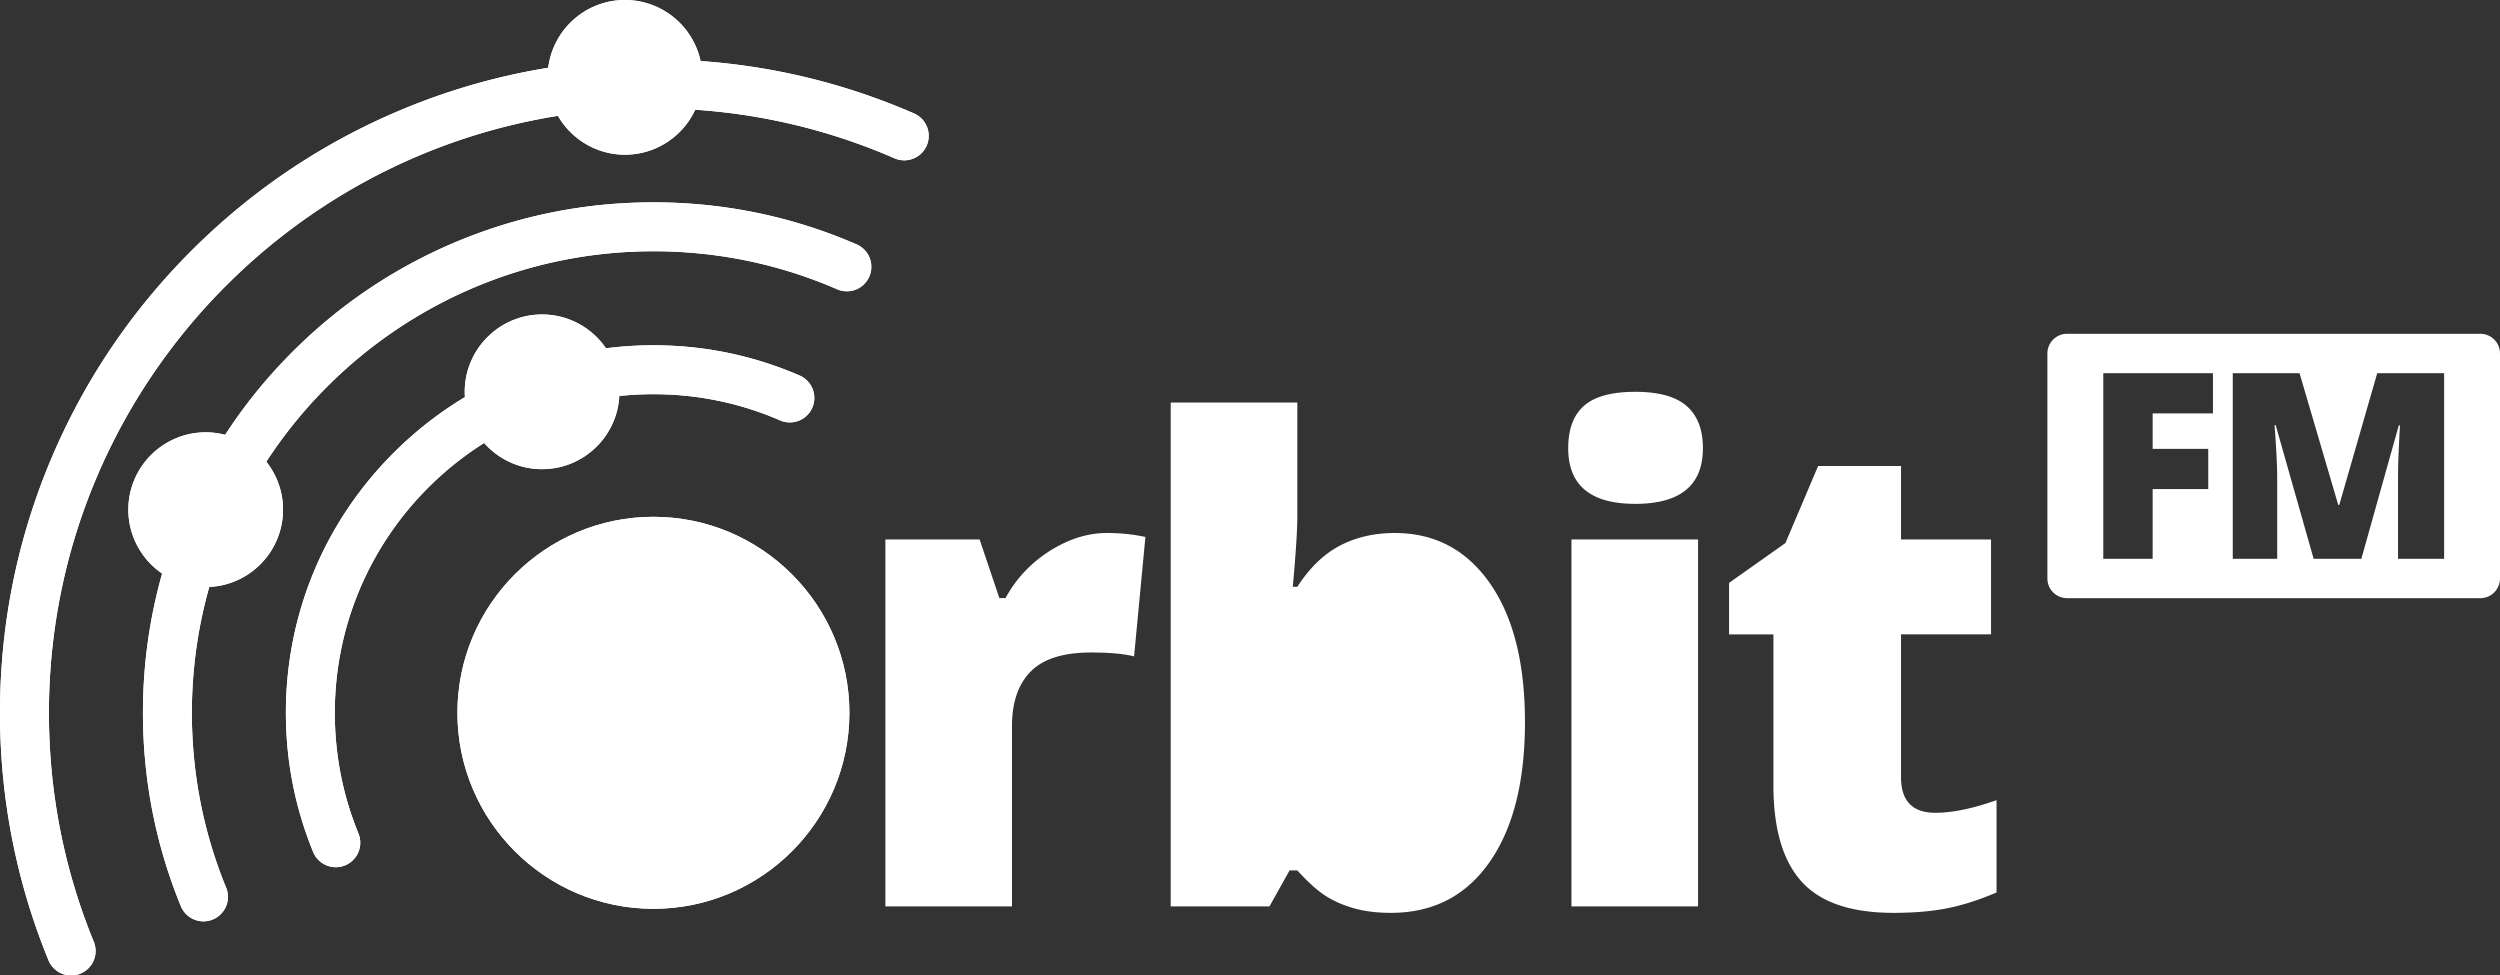 <svg fill="#fff" xmlns="http://www.w3.org/2000/svg" width="564.521" height="220.271"><rect width="100%" height="100%" fill="#333333" stroke="none"/><path d="M147.545 116.701c24.403 0 44.256 19.854 44.256 44.257s-19.853 44.257-44.256 44.257-44.256-19.854-44.256-44.257 19.853-44.257 44.256-44.257z"/><path d="M75.83 195.822a5.525 5.525 0 0 0 5.109-7.618c-3.541-8.647-5.336-17.814-5.336-27.247 0-39.669 32.273-71.943 71.943-71.943 9.975 0 19.627 2.001 28.691 5.947a5.524 5.524 0 0 0 4.41-10.128c-10.463-4.556-21.6-6.865-33.101-6.865-22.167 0-43.008 8.632-58.683 24.307-15.674 15.675-24.307 36.516-24.307 58.683 0 10.875 2.073 21.451 6.161 31.433a5.524 5.524 0 0 0 5.113 3.431z"/><path d="M45.948 208.047a5.524 5.524 0 0 0 5.109-7.618c-5.131-12.529-7.732-25.809-7.732-39.471 0-57.467 46.754-104.221 104.221-104.221 14.448 0 28.433 2.899 41.564 8.617a5.524 5.524 0 0 0 4.41-10.128c-14.532-6.327-30-9.535-45.974-9.535-15.558 0-30.654 3.048-44.869 9.061-13.726 5.806-26.053 14.116-36.637 24.7-10.585 10.584-18.895 22.911-24.701 36.637-6.012 14.215-9.06 29.311-9.06 44.869 0 15.105 2.878 29.793 8.556 43.657a5.522 5.522 0 0 0 5.113 3.432z"/><path d="M16.064 220.271c.697 0 1.406-.133 2.091-.415a5.523 5.523 0 0 0 3.018-7.203c-6.719-16.41-10.127-33.803-10.127-51.696 0-75.266 61.233-136.499 136.499-136.499 18.922 0 37.238 3.797 54.438 11.286a5.523 5.523 0 0 0 4.41-10.128c-18.599-8.099-38.398-12.204-58.847-12.204-19.916 0-39.239 3.902-57.433 11.597-17.57 7.432-33.349 18.069-46.897 31.618-13.549 13.549-24.187 29.328-31.618 46.897C3.902 121.719 0 141.042 0 160.958c0 19.335 3.685 38.138 10.951 55.881a5.526 5.526 0 0 0 5.113 3.432z"/><path d="M122.405 71.011c9.631 0 17.466 7.835 17.466 17.466 0 9.63-7.835 17.465-17.466 17.465s-17.466-7.835-17.466-17.465c-.001-9.631 7.835-17.466 17.466-17.466zM46.444 97.622c9.631 0 17.465 7.835 17.465 17.465 0 9.631-7.834 17.466-17.465 17.466s-17.466-7.835-17.466-17.466c0-9.629 7.835-17.465 17.466-17.465zm77.216-80.156C123.66 7.835 131.495 0 141.125 0c9.631 0 17.466 7.835 17.466 17.466 0 9.63-7.835 17.465-17.466 17.465-9.63 0-17.465-7.835-17.465-17.465zm23.885 99.235c24.403 0 44.256 19.854 44.256 44.257s-19.853 44.257-44.256 44.257-44.256-19.854-44.256-44.257 19.853-44.257 44.256-44.257z"/><path d="M75.83 195.822a5.525 5.525 0 0 0 5.109-7.618c-3.541-8.647-5.336-17.814-5.336-27.247 0-39.669 32.273-71.943 71.943-71.943 9.975 0 19.627 2.001 28.691 5.947a5.524 5.524 0 0 0 4.41-10.128c-10.463-4.556-21.6-6.865-33.101-6.865-22.167 0-43.008 8.632-58.683 24.307-15.674 15.675-24.307 36.516-24.307 58.683 0 10.875 2.073 21.451 6.161 31.433a5.524 5.524 0 0 0 5.113 3.431z"/><path d="M45.948 208.047a5.524 5.524 0 0 0 5.109-7.618c-5.131-12.529-7.732-25.809-7.732-39.471 0-57.467 46.754-104.221 104.221-104.221 14.448 0 28.433 2.899 41.564 8.617a5.524 5.524 0 0 0 4.41-10.128c-14.532-6.327-30-9.535-45.974-9.535-15.558 0-30.654 3.048-44.869 9.061-13.726 5.806-26.053 14.116-36.637 24.7-10.585 10.584-18.895 22.911-24.701 36.637-6.012 14.215-9.06 29.311-9.06 44.869 0 15.105 2.878 29.793 8.556 43.657a5.522 5.522 0 0 0 5.113 3.432z"/><path d="M16.064 220.271c.697 0 1.406-.133 2.091-.415a5.523 5.523 0 0 0 3.018-7.203c-6.719-16.41-10.127-33.803-10.127-51.696 0-75.266 61.233-136.499 136.499-136.499 18.922 0 37.238 3.797 54.438 11.286a5.523 5.523 0 0 0 4.41-10.128c-18.599-8.099-38.398-12.204-58.847-12.204-19.916 0-39.239 3.902-57.433 11.597-17.57 7.432-33.349 18.069-46.897 31.618-13.549 13.549-24.187 29.328-31.618 46.897C3.902 121.719 0 141.042 0 160.958c0 19.335 3.685 38.138 10.951 55.881a5.526 5.526 0 0 0 5.113 3.432z"/><path d="M122.405 71.011c9.631 0 17.466 7.835 17.466 17.466 0 9.63-7.835 17.465-17.466 17.465s-17.466-7.835-17.466-17.465c-.001-9.631 7.835-17.466 17.466-17.466zM46.444 97.622c9.631 0 17.465 7.835 17.465 17.465 0 9.631-7.834 17.466-17.465 17.466s-17.466-7.835-17.466-17.466c0-9.629 7.835-17.465 17.466-17.465zm77.216-80.156C123.66 7.835 131.495 0 141.125 0c9.631 0 17.466 7.835 17.466 17.466 0 9.63-7.835 17.465-17.466 17.465-9.63 0-17.465-7.835-17.465-17.465zm436.412 57.906h-93.305a4.448 4.448 0 0 0-4.448 4.448v50.805a4.448 4.448 0 0 0 4.448 4.448h93.305a4.448 4.448 0 0 0 4.448-4.448V79.819a4.447 4.447 0 0 0-4.448-4.447zm-60.369 17.982h-13.616v7.998h12.555v9.086h-12.555v15.738h-11.149V84.267h24.766v9.087zm52.2 32.822h-10.405v-18.375c0-.956.015-2.017.043-3.182.028-1.166.157-4.023.387-8.571h-.258l-8.456 30.127h-10.777l-8.572-30.184h-.258c.401 5.14.602 9.134.602 11.981v18.203h-10.032V84.267h15.078l8.742 29.755h.229l8.571-29.755h15.106v41.909zm-301.96-5.818c2.486 0 4.851.195 7.093.584l1.609.293-2.56 26.982c-2.34-.585-5.582-.878-9.725-.878-6.24 0-10.773 1.426-13.601 4.278s-4.241 6.959-4.241 12.321v40.729h-28.59V121.82h21.278l4.46 13.234h1.389c2.388-4.387 5.715-7.933 9.981-10.639s8.569-4.057 12.907-4.057zM354.114 101.2c0-4.289 1.193-7.482 3.583-9.579 2.388-2.096 6.238-3.145 11.553-3.145 5.313 0 9.188 1.073 11.626 3.218 2.437 2.146 3.656 5.313 3.656 9.505 0 8.385-5.095 12.577-15.283 12.577-10.09.001-15.135-4.192-15.135-12.576zm29.322 103.467h-28.59V121.82h28.59v82.847zm53.58-21.132c3.851 0 8.457-.951 13.82-2.852v20.839c-3.852 1.658-7.52 2.84-11.005 3.546-3.485.707-7.567 1.061-12.247 1.061-9.604 0-16.525-2.352-20.767-7.056s-6.362-11.931-6.362-21.681v-34.147h-10.018v-11.626l12.724-8.994 7.386-17.403h18.719v16.599h20.328v21.424h-20.328v32.247c0 5.362 2.582 8.043 7.75 8.043zM336.42 131.691c-5.291-7.556-12.445-11.333-21.462-11.333-4.631 0-8.763.951-12.394 2.852-3.632 1.901-6.837 4.997-9.616 9.287h-1.023c.682-7.507 1.023-12.796 1.023-15.868V90.89h-28.59v113.777h22.302l4.534-8.117h1.754c2.486 2.73 4.668 4.68 6.545 5.85 1.876 1.17 4.009 2.084 6.398 2.742 2.388.658 5.118.987 8.189.987 9.505 0 16.929-3.814 22.266-11.444 5.338-7.628 8.005-18.17 8.005-31.625.001-13.356-2.643-23.812-7.931-31.369z"/></svg>
